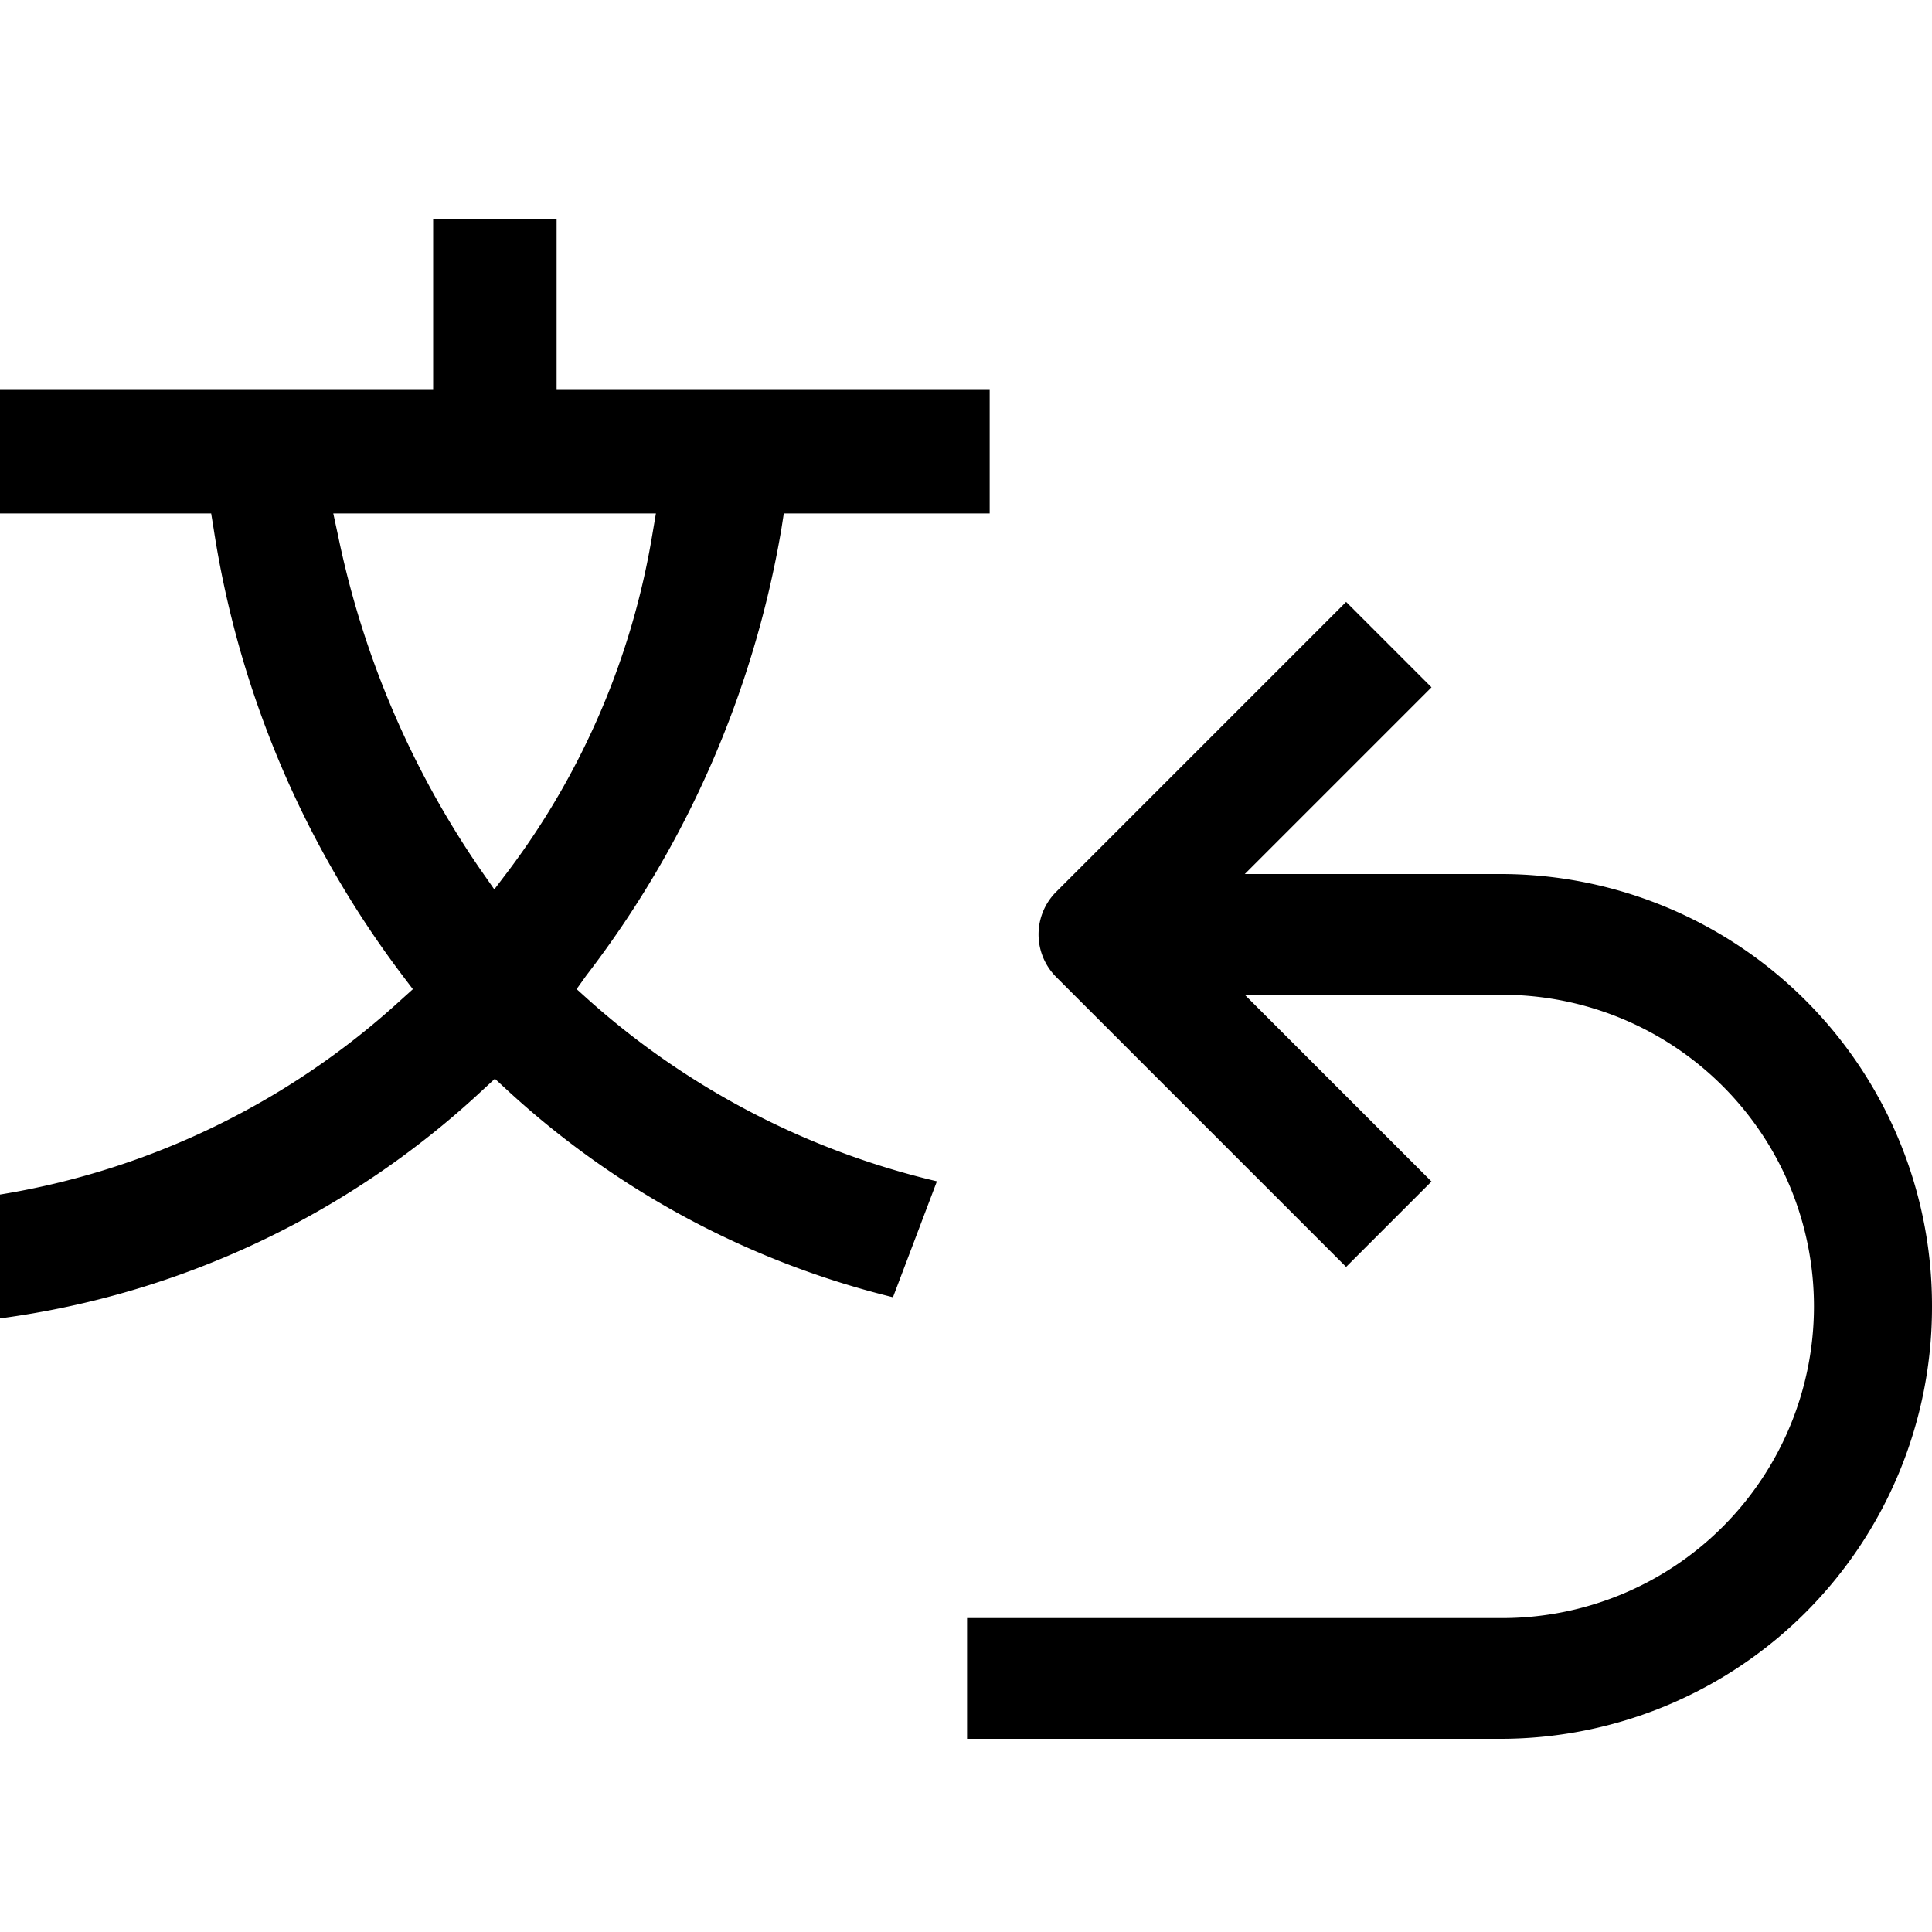 <svg xmlns="http://www.w3.org/2000/svg" viewBox="0 0 20 20" fill="currentColor"><path d="m8.089 5.475.025-.16h2.131V4.036H5.762V2.264H4.484v1.772H0v1.279h2.186l.026.161c.258 1.68.93 3.269 1.956 4.624l.106.14-.13.117A8.071 8.071 0 0 1 0 12.366v1.282a9.076 9.076 0 0 0 4.993-2.361l.13-.12.13.12a9.085 9.085 0 0 0 3.991 2.142l.455-1.2a8.254 8.254 0 0 1-3.6-1.873l-.13-.117.1-.14a10.449 10.449 0 0 0 2.02-4.624ZM5.274 9l-.157.207-.149-.213A9.46 9.46 0 0 1 3.5 5.546l-.05-.231h3.34l-.038.224A7.95 7.95 0 0 1 5.274 9ZM20 13.524A4.467 4.467 0 0 1 15.552 18h-5.541v-1.25h5.541a3.226 3.226 0 0 0 0-6.452h-2.666l1.933 1.933-.884.884-3-3a.623.623 0 0 1 0-.884l3-3 .884.884-1.933 1.933h2.666A4.467 4.467 0 0 1 20 13.524Z"/></svg>